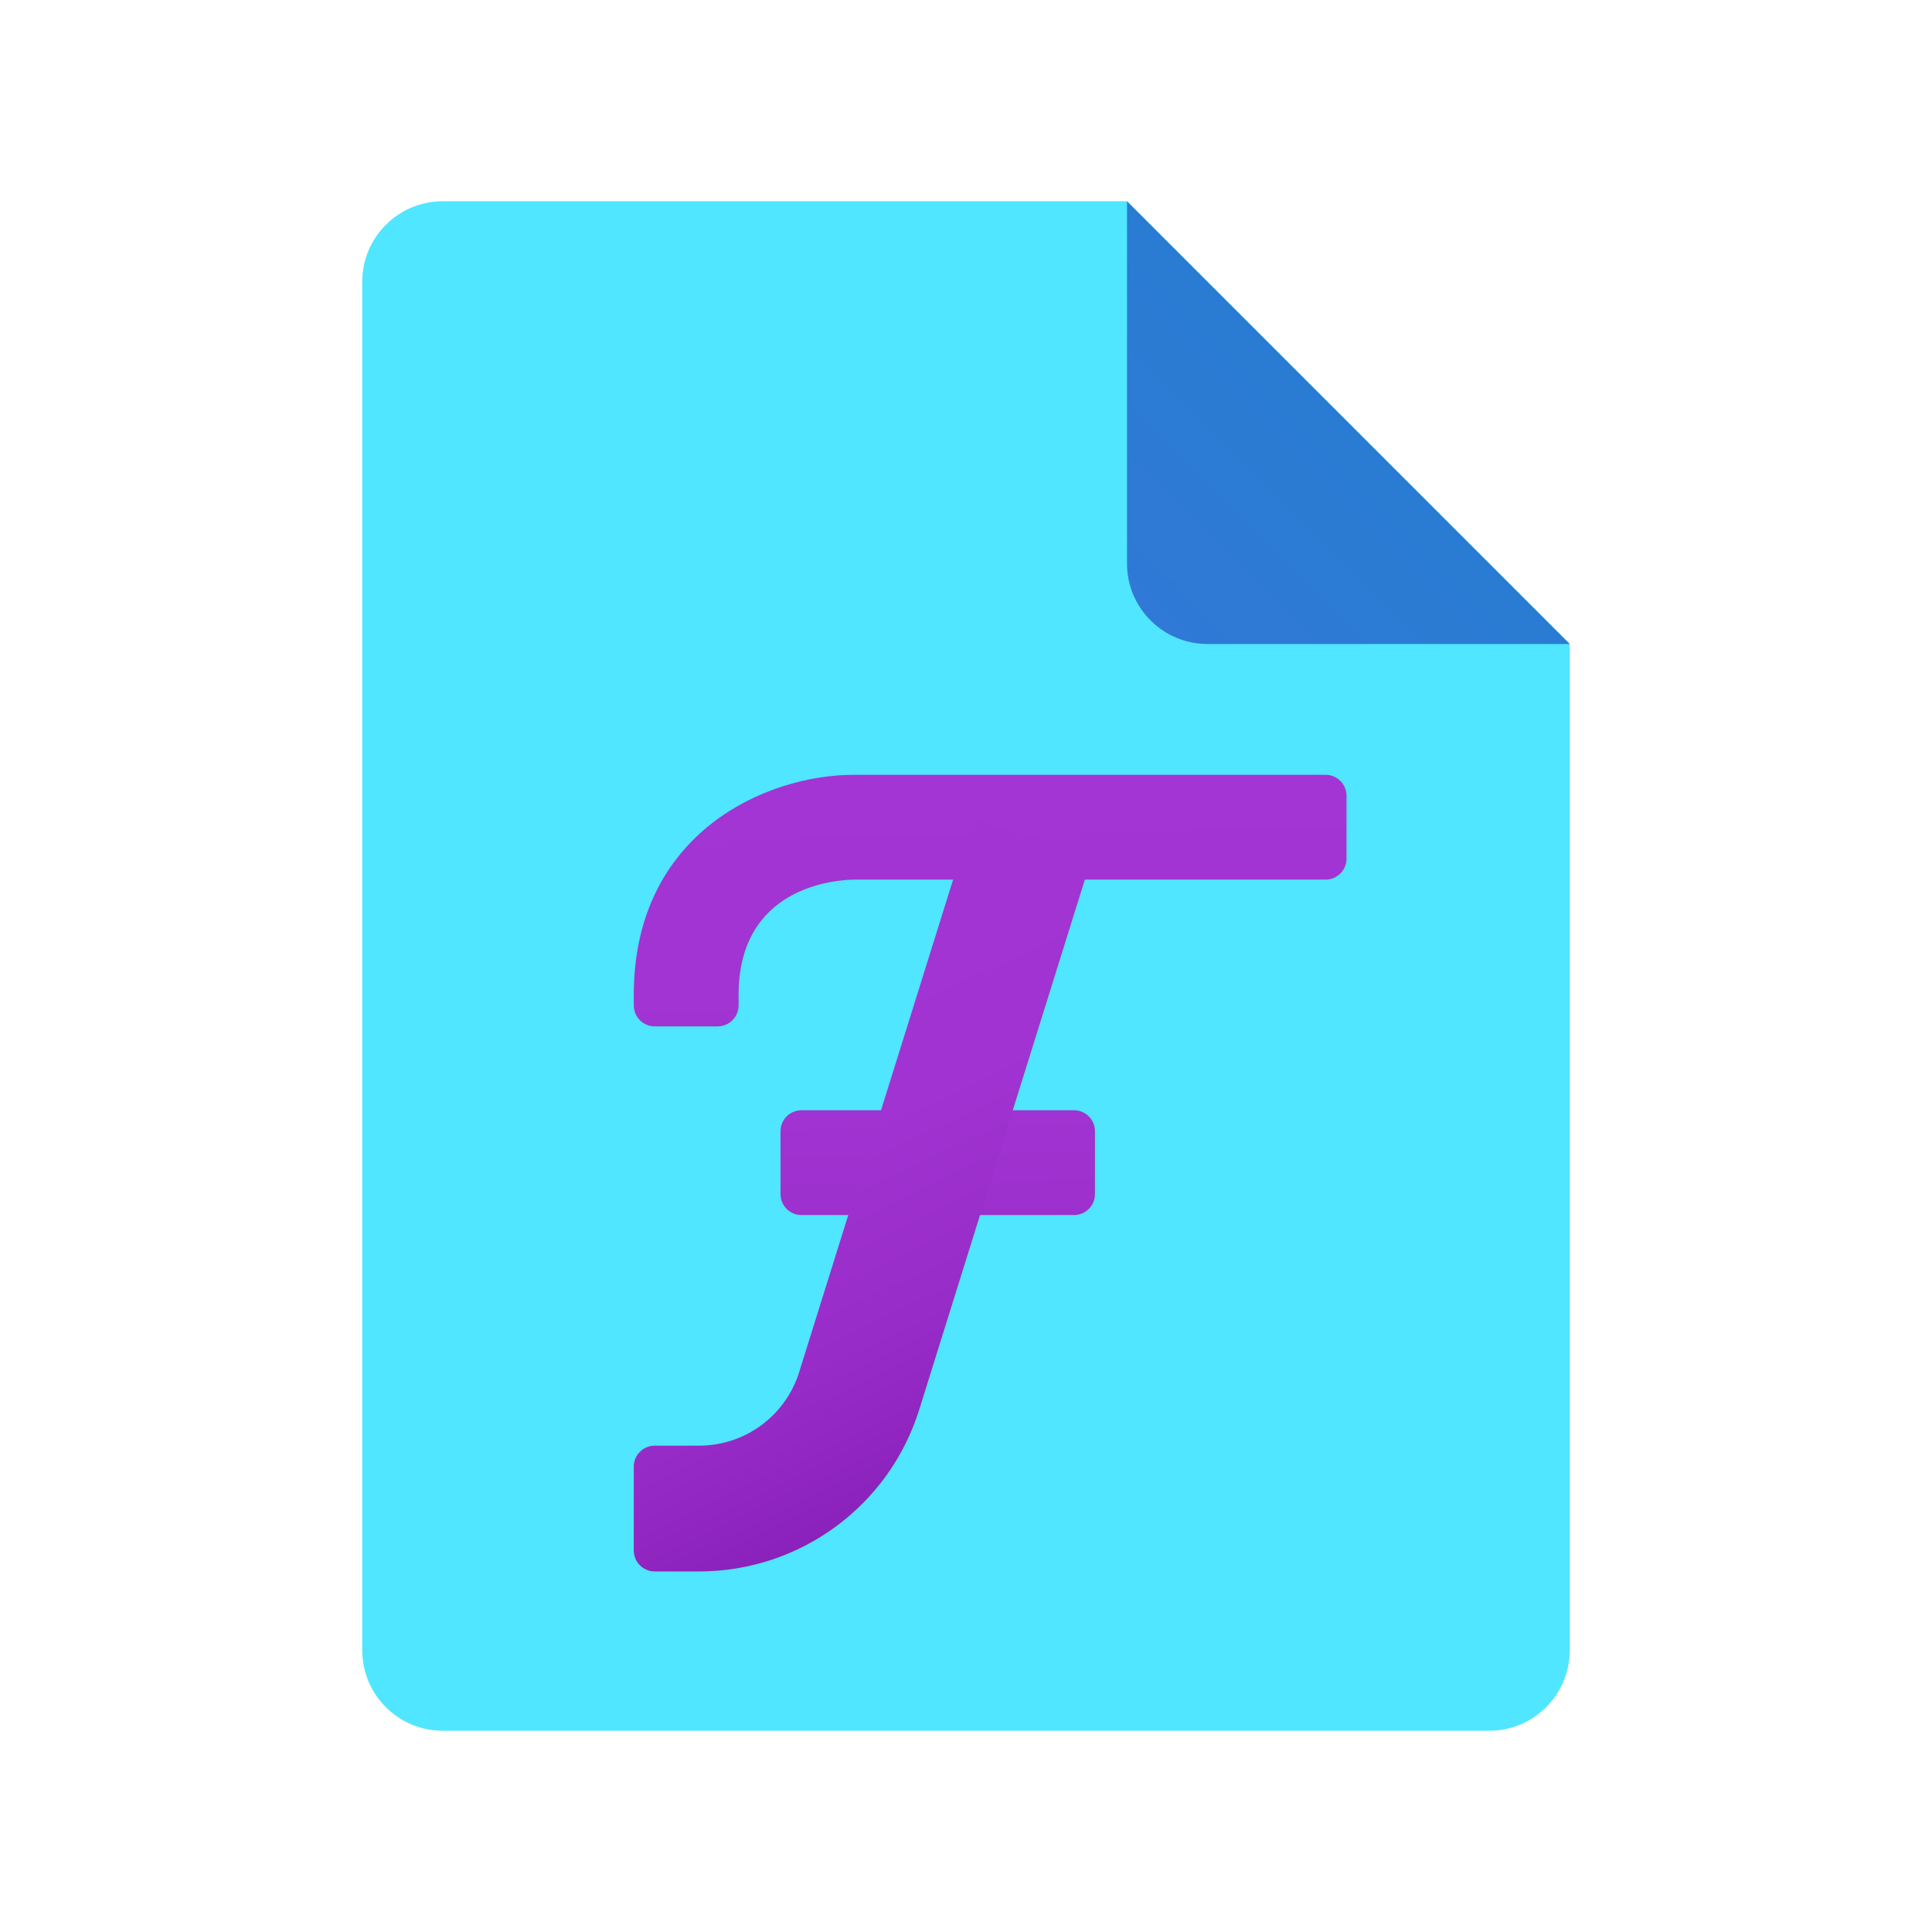 ﻿<?xml version="1.0" encoding="utf-8"?>
<svg width="48px" height="48px" viewBox="0 0 48 48" version="1.1" xmlns:xlink="http://www.w3.org/1999/xlink" xmlns="http://www.w3.org/2000/svg">
	<defs>
		<linearGradient x1="0.048" y1="0.952" x2="0.509" y2="0.491" id="gradient_1">
			<stop offset="0" stop-color="#3079D6" />
			<stop offset="1" stop-color="#297CD2" />
		</linearGradient>
		<linearGradient x1="0.463" y1="-0.097" x2="0.653" y2="2.954" id="gradient_2">
			<stop offset="0" stop-color="#A235D4" />
			<stop offset="0.441" stop-color="#A033D1" />
			<stop offset="0.702" stop-color="#982CC9" />
			<stop offset="0.915" stop-color="#8B21BB" />
			<stop offset="1" stop-color="#831BB3" />
		</linearGradient>
		<linearGradient x1="0.262" y1="-3.548" x2="0.739" y2="4.562" id="gradient_3">
			<stop offset="0" stop-color="#A235D4" />
			<stop offset="0.441" stop-color="#A033D1" />
			<stop offset="0.702" stop-color="#982CC9" />
			<stop offset="0.915" stop-color="#8B21BB" />
			<stop offset="1" stop-color="#831BB3" />
		</linearGradient>
		<linearGradient x1="0.34" y1="-0.04" x2="0.636" y2="0.984" id="gradient_4">
			<stop offset="0" stop-color="#A235D4" />
			<stop offset="0.441" stop-color="#A033D1" />
			<stop offset="0.702" stop-color="#982CC9" />
			<stop offset="0.915" stop-color="#8B21BB" />
			<stop offset="1" stop-color="#831BB3" />
		</linearGradient>
		<path d="M0 0L48 0L48 48L0 48L0 0Z" id="path_1" />
		<path d="M0 0L25 0L25 25L0 25L0 0Z" id="path_2" />
		<clipPath id="mask_1">
			<use xlink:href="#path_1" />
		</clipPath>
		<clipPath id="mask_2">
			<use xlink:href="#path_2" />
		</clipPath>
	</defs>
	<g id="icons8_file_2">
		<path d="M0 0L48 0L48 48L0 48L0 0Z" id="Background" fill="none" fill-rule="evenodd" stroke="none" />
		<g clip-path="url(#mask_1)">
			<path d="M30 11L30 36C30 37.105 29.105 38 28 38L2 38C0.895 38 0 37.105 0 36L0 2C0 0.895 0.895 0 2 0L19 0L30 11L30 11Z" transform="translate(9 5)" id="Shape" fill="#50E6FF" fill-rule="evenodd" stroke="none" />
			<path d="M0 0L0 9C0 10.105 0.895 11 2 11L11 11L0 0L0 0Z" transform="translate(28 5)" id="Shape" fill="url(#gradient_1)" fill-rule="evenodd" stroke="none" />
		</g>
	</g>
	<g id="icons8_choose_font" transform="translate(12.1 16.646)">
		<path d="M0 0L25 0L25 25L0 25L0 0Z" id="Background" fill="none" fill-rule="evenodd" stroke="none" />
		<g clip-path="url(#mask_2)">
			<path d="M2.083 6.25L0.521 6.25C0.233 6.25 0 6.017 0 5.729L0 5.469C0 1.456 3.27 0 5.469 0L17.188 0C17.475 0 17.708 0.233 17.708 0.521L17.708 2.083C17.708 2.371 17.475 2.604 17.188 2.604L5.469 2.604C4.998 2.611 2.604 2.782 2.604 5.469L2.604 5.729C2.604 6.017 2.371 6.25 2.083 6.25L2.083 6.25Z" transform="translate(3.646 2.604)" id="Shape" fill="url(#gradient_2)" fill-rule="evenodd" stroke="none" />
			<path d="M7.292 2.604L0.521 2.604C0.233 2.604 0 2.371 0 2.083L0 0.521C0 0.233 0.233 0 0.521 0L7.292 0C7.579 0 7.812 0.233 7.812 0.521L7.812 2.083C7.812 2.371 7.579 2.604 7.292 2.604L7.292 2.604Z" transform="translate(7.292 10.938)" id="Shape" fill="url(#gradient_3)" fill-rule="evenodd" stroke="none" />
			<path d="M1.624 18.695L0.521 18.695C0.233 18.695 0 18.462 0 18.174L0 16.091C0 15.803 0.233 15.57 0.521 15.57L1.624 15.57C2.763 15.57 3.77 14.83 4.109 13.743L8.405 0L11.387 0.932L7.092 14.675C6.345 17.067 4.13 18.695 1.624 18.695L1.624 18.695Z" transform="translate(3.646 3.701)" id="Shape" fill="url(#gradient_4)" fill-rule="evenodd" stroke="none" />
		</g>
	</g>
</svg>